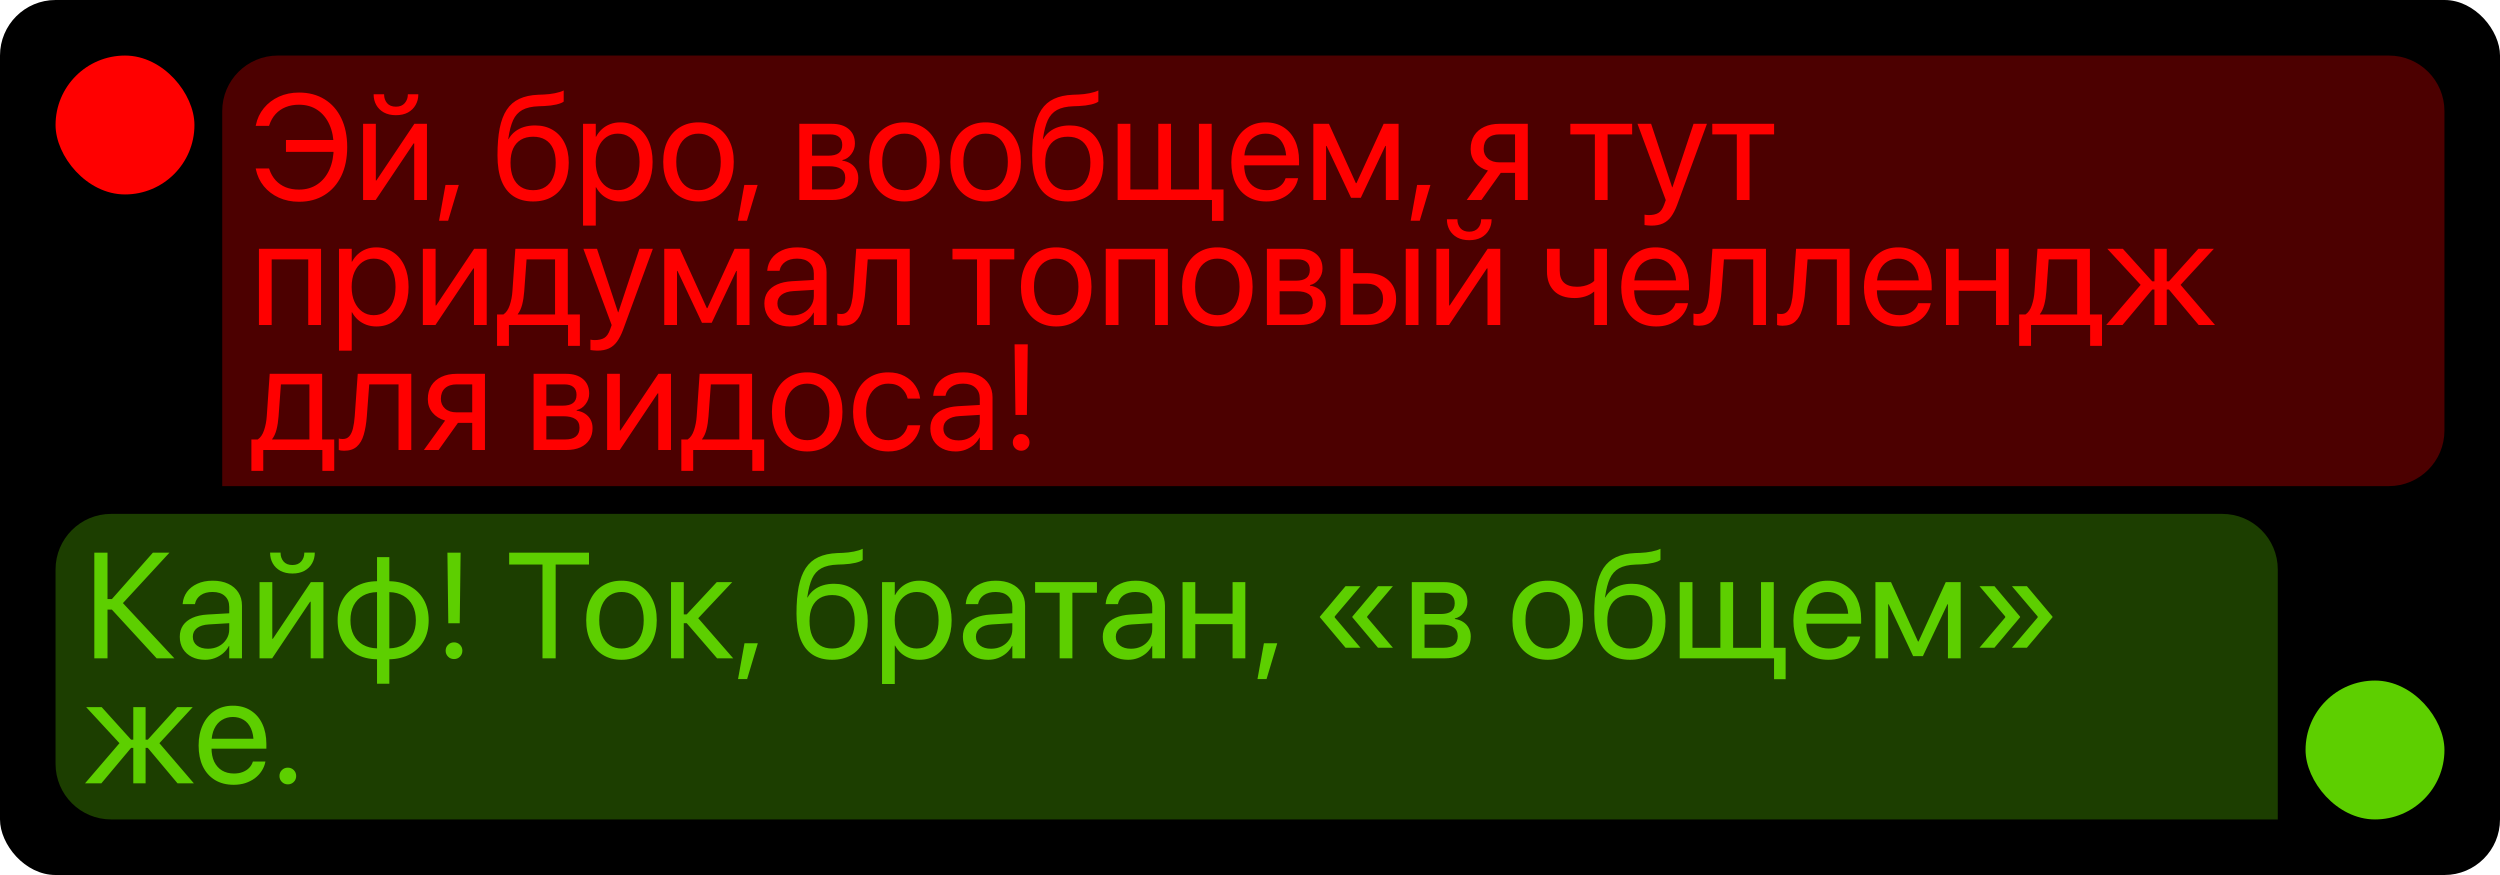 <svg width="900" height="315" viewBox="0 0 900 315" fill="none" xmlns="http://www.w3.org/2000/svg">
<rect width="900" height="315" rx="20" fill="black"/>
<rect x="20" y="20" width="50" height="50" rx="25" fill="#FF0000"/>
<path d="M80 40C80 28.954 88.954 20 100 20H860C871.046 20 880 28.954 880 40V155C880 166.046 871.046 175 860 175H80V40Z" fill="#FF0000" fill-opacity="0.3"/>
<path d="M107.64 72.633C104.985 72.633 102.568 72.141 100.389 71.156C98.227 70.172 96.425 68.801 94.983 67.043C93.542 65.285 92.584 63.237 92.109 60.899L92.057 60.636H96.856L96.935 60.873C97.462 62.455 98.227 63.8 99.228 64.907C100.23 65.997 101.435 66.832 102.841 67.412C104.265 67.975 105.864 68.256 107.64 68.256C110.188 68.256 112.395 67.623 114.258 66.357C116.139 65.092 117.589 63.316 118.608 61.031C119.628 58.728 120.138 56.039 120.138 52.963V52.937C120.138 49.843 119.628 47.162 118.608 44.895C117.589 42.609 116.147 40.843 114.284 39.595C112.421 38.329 110.206 37.696 107.64 37.696C105.864 37.696 104.265 37.986 102.841 38.566C101.435 39.129 100.23 39.955 99.228 41.045C98.227 42.135 97.462 43.48 96.935 45.079L96.856 45.316H92.057L92.109 45.053C92.584 42.732 93.542 40.693 94.983 38.935C96.442 37.16 98.253 35.78 100.415 34.796C102.595 33.812 105.003 33.319 107.64 33.319C111.173 33.319 114.24 34.128 116.842 35.745C119.443 37.345 121.447 39.612 122.854 42.548C124.277 45.483 124.989 48.946 124.989 52.937V52.963C124.989 56.953 124.277 60.425 122.854 63.378C121.43 66.314 119.417 68.59 116.815 70.207C114.231 71.824 111.173 72.633 107.64 72.633ZM122.511 54.677H102.946V50.405H122.511V54.677ZM130.711 72V44.578H135.299V64.96H137.514L134.376 66.647L149.168 44.578H153.703V72H149.115V51.618H146.9L150.038 49.931L135.246 72H130.711ZM142.523 41.467C140.854 41.467 139.412 41.142 138.199 40.491C137.004 39.823 136.09 38.927 135.457 37.802C134.824 36.659 134.508 35.394 134.508 34.005V33.926H138.278V34.058C138.278 35.235 138.63 36.255 139.333 37.116C140.054 37.977 141.126 38.408 142.55 38.408C143.921 38.408 144.976 37.977 145.714 37.116C146.452 36.255 146.821 35.235 146.821 34.058V33.926H150.592V34.005C150.592 35.394 150.267 36.659 149.616 37.802C148.983 38.927 148.069 39.823 146.874 40.491C145.679 41.142 144.229 41.467 142.523 41.467ZM158.054 79.462L160.374 66.568H165.173L161.323 79.462H158.054ZM191.936 72.527C189.141 72.527 186.785 71.903 184.869 70.655C182.971 69.407 181.529 67.553 180.545 65.092C179.578 62.631 179.095 59.59 179.095 55.969V55.916C179.095 52.137 179.358 48.894 179.886 46.187C180.431 43.48 181.274 41.256 182.417 39.516C183.577 37.758 185.089 36.448 186.952 35.587C188.833 34.708 191.101 34.216 193.755 34.11L195.785 34.031C197.104 33.978 198.431 33.82 199.767 33.557C201.103 33.293 202.157 32.959 202.931 32.555V36.562C202.491 36.949 201.621 37.301 200.32 37.617C199.02 37.916 197.578 38.101 195.996 38.171L193.966 38.25C191.47 38.338 189.492 38.786 188.033 39.595C186.574 40.403 185.467 41.634 184.711 43.286C183.973 44.921 183.41 47.065 183.023 49.72L182.971 50.089H183.076C183.691 48.999 184.465 48.094 185.396 47.373C186.346 46.635 187.427 46.081 188.64 45.712C189.87 45.343 191.197 45.158 192.621 45.158C195.1 45.158 197.244 45.712 199.055 46.819C200.865 47.909 202.263 49.456 203.247 51.46C204.249 53.446 204.75 55.802 204.75 58.526V58.579C204.75 61.444 204.231 63.923 203.194 66.015C202.157 68.106 200.681 69.715 198.765 70.84C196.866 71.965 194.59 72.527 191.936 72.527ZM191.936 68.467C193.658 68.467 195.117 68.08 196.312 67.307C197.525 66.533 198.448 65.408 199.081 63.932C199.731 62.455 200.057 60.671 200.057 58.579V58.526C200.057 56.54 199.731 54.852 199.081 53.464C198.448 52.075 197.525 51.02 196.312 50.3C195.117 49.579 193.658 49.219 191.936 49.219C190.213 49.219 188.745 49.579 187.532 50.3C186.319 51.02 185.388 52.075 184.737 53.464C184.104 54.852 183.788 56.54 183.788 58.526V58.579C183.788 60.671 184.104 62.455 184.737 63.932C185.388 65.408 186.319 66.533 187.532 67.307C188.745 68.08 190.213 68.467 191.936 68.467ZM209.892 81.228V44.578H214.479V49.219H214.585C215.165 48.147 215.877 47.232 216.721 46.477C217.582 45.703 218.566 45.105 219.674 44.684C220.781 44.262 221.985 44.051 223.286 44.051C225.624 44.051 227.663 44.64 229.403 45.817C231.161 46.977 232.523 48.63 233.49 50.774C234.457 52.901 234.94 55.406 234.94 58.289V58.315C234.94 61.198 234.448 63.703 233.464 65.83C232.497 67.957 231.144 69.609 229.403 70.787C227.681 71.947 225.668 72.527 223.365 72.527C222.082 72.527 220.878 72.325 219.753 71.921C218.628 71.499 217.626 70.91 216.747 70.154C215.886 69.381 215.165 68.467 214.585 67.412H214.479V81.228H209.892ZM222.39 68.467C224.007 68.467 225.404 68.054 226.582 67.228C227.76 66.401 228.665 65.232 229.298 63.721C229.931 62.191 230.247 60.39 230.247 58.315V58.289C230.247 56.18 229.931 54.369 229.298 52.857C228.665 51.328 227.76 50.159 226.582 49.351C225.404 48.524 224.007 48.111 222.39 48.111C220.843 48.111 219.472 48.533 218.276 49.377C217.081 50.221 216.141 51.407 215.455 52.937C214.787 54.448 214.453 56.232 214.453 58.289V58.315C214.453 60.355 214.796 62.139 215.481 63.668C216.167 65.18 217.099 66.357 218.276 67.201C219.472 68.045 220.843 68.467 222.39 68.467ZM251.473 72.527C248.941 72.527 246.718 71.947 244.802 70.787C242.903 69.627 241.418 67.983 240.346 65.856C239.291 63.712 238.764 61.19 238.764 58.289V58.236C238.764 55.318 239.291 52.805 240.346 50.695C241.418 48.568 242.903 46.934 244.802 45.791C246.718 44.631 248.933 44.051 251.446 44.051C253.978 44.051 256.192 44.631 258.091 45.791C260.007 46.934 261.492 48.568 262.547 50.695C263.619 52.805 264.155 55.318 264.155 58.236V58.289C264.155 61.207 263.619 63.73 262.547 65.856C261.492 67.983 260.016 69.627 258.117 70.787C256.219 71.947 254.004 72.527 251.473 72.527ZM251.499 68.467C253.116 68.467 254.514 68.071 255.691 67.28C256.887 66.472 257.81 65.311 258.46 63.8C259.128 62.27 259.462 60.434 259.462 58.289V58.236C259.462 56.092 259.128 54.264 258.46 52.752C257.81 51.24 256.878 50.089 255.665 49.298C254.47 48.507 253.063 48.111 251.446 48.111C249.864 48.111 248.467 48.516 247.254 49.324C246.059 50.115 245.127 51.267 244.459 52.778C243.791 54.273 243.457 56.092 243.457 58.236V58.289C243.457 60.434 243.791 62.27 244.459 63.8C245.127 65.311 246.059 66.472 247.254 67.28C248.467 68.071 249.882 68.467 251.499 68.467ZM265.632 79.462L267.952 66.568H272.751L268.901 79.462H265.632ZM287.754 72V44.578H299.487C302.054 44.578 304.075 45.211 305.552 46.477C307.028 47.742 307.767 49.465 307.767 51.645V51.697C307.767 53.103 307.327 54.378 306.448 55.52C305.587 56.663 304.523 57.366 303.258 57.63V57.841C304.418 57.999 305.42 58.359 306.264 58.922C307.125 59.484 307.793 60.205 308.268 61.084C308.742 61.963 308.979 62.965 308.979 64.09V64.143C308.979 65.742 308.602 67.131 307.846 68.309C307.09 69.486 306.009 70.4 304.603 71.051C303.196 71.684 301.518 72 299.566 72H287.754ZM292.342 68.203H299.171C300.841 68.203 302.106 67.852 302.968 67.148C303.847 66.445 304.286 65.408 304.286 64.037V63.984C304.286 62.578 303.794 61.541 302.81 60.873C301.843 60.188 300.357 59.845 298.354 59.845H292.342V68.203ZM292.342 56.048H298.116C299.839 56.048 301.113 55.731 301.939 55.099C302.783 54.466 303.205 53.49 303.205 52.172V52.119C303.205 50.889 302.827 49.957 302.071 49.324C301.333 48.691 300.243 48.375 298.802 48.375H292.342V56.048ZM325.617 72.527C323.086 72.527 320.862 71.947 318.946 70.787C317.048 69.627 315.562 67.983 314.49 65.856C313.436 63.712 312.908 61.19 312.908 58.289V58.236C312.908 55.318 313.436 52.805 314.49 50.695C315.562 48.568 317.048 46.934 318.946 45.791C320.862 44.631 323.077 44.051 325.591 44.051C328.122 44.051 330.337 44.631 332.235 45.791C334.151 46.934 335.637 48.568 336.691 50.695C337.764 52.805 338.3 55.318 338.3 58.236V58.289C338.3 61.207 337.764 63.73 336.691 65.856C335.637 67.983 334.16 69.627 332.262 70.787C330.363 71.947 328.148 72.527 325.617 72.527ZM325.644 68.467C327.261 68.467 328.658 68.071 329.836 67.28C331.031 66.472 331.954 65.311 332.604 63.8C333.272 62.27 333.606 60.434 333.606 58.289V58.236C333.606 56.092 333.272 54.264 332.604 52.752C331.954 51.24 331.022 50.089 329.81 49.298C328.614 48.507 327.208 48.111 325.591 48.111C324.009 48.111 322.611 48.516 321.398 49.324C320.203 50.115 319.271 51.267 318.604 52.778C317.936 54.273 317.602 56.092 317.602 58.236V58.289C317.602 60.434 317.936 62.27 318.604 63.8C319.271 65.311 320.203 66.472 321.398 67.28C322.611 68.071 324.026 68.467 325.644 68.467ZM354.832 72.527C352.301 72.527 350.077 71.947 348.161 70.787C346.263 69.627 344.777 67.983 343.705 65.856C342.65 63.712 342.123 61.19 342.123 58.289V58.236C342.123 55.318 342.65 52.805 343.705 50.695C344.777 48.568 346.263 46.934 348.161 45.791C350.077 44.631 352.292 44.051 354.806 44.051C357.337 44.051 359.552 44.631 361.45 45.791C363.366 46.934 364.852 48.568 365.906 50.695C366.979 52.805 367.515 55.318 367.515 58.236V58.289C367.515 61.207 366.979 63.73 365.906 65.856C364.852 67.983 363.375 69.627 361.477 70.787C359.578 71.947 357.363 72.527 354.832 72.527ZM354.858 68.467C356.476 68.467 357.873 68.071 359.051 67.28C360.246 66.472 361.169 65.311 361.819 63.8C362.487 62.27 362.821 60.434 362.821 58.289V58.236C362.821 56.092 362.487 54.264 361.819 52.752C361.169 51.24 360.237 50.089 359.024 49.298C357.829 48.507 356.423 48.111 354.806 48.111C353.224 48.111 351.826 48.516 350.613 49.324C349.418 50.115 348.486 51.267 347.818 52.778C347.15 54.273 346.816 56.092 346.816 58.236V58.289C346.816 60.434 347.15 62.27 347.818 63.8C348.486 65.311 349.418 66.472 350.613 67.28C351.826 68.071 353.241 68.467 354.858 68.467ZM384.416 72.527C381.621 72.527 379.266 71.903 377.35 70.655C375.451 69.407 374.01 67.553 373.025 65.092C372.059 62.631 371.575 59.59 371.575 55.969V55.916C371.575 52.137 371.839 48.894 372.366 46.187C372.911 43.48 373.755 41.256 374.897 39.516C376.058 37.758 377.569 36.448 379.433 35.587C381.313 34.708 383.581 34.216 386.235 34.11L388.266 34.031C389.584 33.978 390.911 33.82 392.247 33.557C393.583 33.293 394.638 32.959 395.411 32.555V36.562C394.972 36.949 394.102 37.301 392.801 37.617C391.5 37.916 390.059 38.101 388.477 38.171L386.446 38.25C383.95 38.338 381.973 38.786 380.514 39.595C379.055 40.403 377.947 41.634 377.191 43.286C376.453 44.921 375.891 47.065 375.504 49.72L375.451 50.089H375.557C376.172 48.999 376.945 48.094 377.877 47.373C378.826 46.635 379.907 46.081 381.12 45.712C382.351 45.343 383.678 45.158 385.102 45.158C387.58 45.158 389.725 45.712 391.535 46.819C393.346 47.909 394.743 49.456 395.728 51.46C396.729 53.446 397.23 55.802 397.23 58.526V58.579C397.23 61.444 396.712 63.923 395.675 66.015C394.638 68.106 393.161 69.715 391.245 70.84C389.347 71.965 387.07 72.527 384.416 72.527ZM384.416 68.467C386.139 68.467 387.598 68.08 388.793 67.307C390.006 66.533 390.929 65.408 391.562 63.932C392.212 62.455 392.537 60.671 392.537 58.579V58.526C392.537 56.54 392.212 54.852 391.562 53.464C390.929 52.075 390.006 51.02 388.793 50.3C387.598 49.579 386.139 49.219 384.416 49.219C382.693 49.219 381.226 49.579 380.013 50.3C378.8 51.02 377.868 52.075 377.218 53.464C376.585 54.852 376.269 56.54 376.269 58.526V58.579C376.269 60.671 376.585 62.455 377.218 63.932C377.868 65.408 378.8 66.533 380.013 67.307C381.226 68.08 382.693 68.467 384.416 68.467ZM402.346 72V44.578H406.934V68.203H416.979V44.578H421.567V68.203H431.613V44.578H436.201V72H402.346ZM436.307 79.515V72H431.613V68.203H440.473V79.515H436.307ZM455.897 72.527C453.278 72.527 451.02 71.947 449.121 70.787C447.24 69.627 445.79 67.992 444.771 65.883C443.769 63.756 443.268 61.26 443.268 58.395V58.368C443.268 55.538 443.777 53.051 444.797 50.906C445.816 48.744 447.249 47.065 449.095 45.87C450.94 44.657 453.111 44.051 455.607 44.051C458.104 44.051 460.248 44.631 462.041 45.791C463.852 46.934 465.24 48.542 466.207 50.616C467.174 52.69 467.657 55.099 467.657 57.841V59.528H445.562V55.942H465.39L463.069 59.265V57.498C463.069 55.371 462.744 53.613 462.094 52.225C461.461 50.836 460.582 49.808 459.457 49.14C458.332 48.454 457.04 48.111 455.581 48.111C454.122 48.111 452.812 48.472 451.652 49.192C450.492 49.895 449.578 50.95 448.91 52.356C448.242 53.745 447.908 55.459 447.908 57.498V59.265C447.908 61.198 448.233 62.851 448.884 64.222C449.552 65.593 450.492 66.647 451.705 67.386C452.918 68.106 454.351 68.467 456.003 68.467C457.163 68.467 458.2 68.291 459.114 67.939C460.028 67.588 460.793 67.105 461.408 66.489C462.023 65.874 462.463 65.171 462.727 64.38L462.806 64.143H467.314L467.262 64.406C467.033 65.531 466.594 66.586 465.943 67.57C465.311 68.555 464.493 69.425 463.491 70.181C462.489 70.919 461.347 71.499 460.063 71.921C458.78 72.325 457.392 72.527 455.897 72.527ZM477.387 72H472.799V44.578H478.415L488.118 65.936H488.329L498.111 44.578H503.49V72H498.902V52.541H498.718L489.885 71.209H486.378L477.571 52.541H477.387V72ZM507.841 79.462L510.161 66.568H514.96L511.11 79.462H507.841ZM545.414 72V62.244H540.272L533.312 72H528.012L535.658 61.4C533.725 60.838 532.204 59.88 531.097 58.526C529.989 57.173 529.436 55.565 529.436 53.701V53.648C529.436 51.768 529.857 50.15 530.701 48.797C531.562 47.443 532.767 46.406 534.313 45.685C535.878 44.947 537.706 44.578 539.798 44.578H550.002V72H545.414ZM539.824 58.447H545.414V48.375H539.824C538.049 48.375 536.651 48.832 535.632 49.746C534.63 50.66 534.129 51.935 534.129 53.569V53.622C534.129 55.028 534.639 56.188 535.658 57.102C536.678 57.999 538.066 58.447 539.824 58.447ZM587.575 44.578V48.375H578.742V72H574.154V48.375H565.321V44.578H587.575ZM594.483 81.228C594.044 81.228 593.596 81.202 593.139 81.149C592.699 81.114 592.33 81.07 592.031 81.018V77.273C592.225 77.309 592.444 77.344 592.69 77.379C592.954 77.414 593.227 77.432 593.508 77.432C594.967 77.432 596.127 77.177 596.988 76.667C597.867 76.157 598.579 75.129 599.124 73.582L599.678 72.026L589.5 44.578H594.404L602.314 68.467L601.339 67.412H602.71L601.734 68.467L609.671 44.578H614.496L603.791 73.714C603.141 75.454 602.411 76.878 601.603 77.985C600.794 79.093 599.818 79.91 598.676 80.438C597.533 80.965 596.136 81.228 594.483 81.228ZM638.675 44.578V48.375H629.842V72H625.254V48.375H616.421V44.578H638.675ZM93.217 117V89.578H115.576V117H110.962V93.375H97.805V117H93.217ZM122.036 126.229V89.578H126.624V94.219H126.729C127.31 93.147 128.021 92.232 128.865 91.477C129.727 90.703 130.711 90.106 131.818 89.684C132.926 89.262 134.13 89.051 135.431 89.051C137.769 89.051 139.808 89.64 141.548 90.817C143.306 91.978 144.668 93.63 145.635 95.774C146.602 97.901 147.085 100.406 147.085 103.289V103.315C147.085 106.198 146.593 108.703 145.608 110.83C144.642 112.957 143.288 114.609 141.548 115.787C139.825 116.947 137.812 117.527 135.51 117.527C134.227 117.527 133.022 117.325 131.897 116.921C130.772 116.499 129.771 115.91 128.892 115.154C128.03 114.381 127.31 113.467 126.729 112.412H126.624V126.229H122.036ZM134.534 113.467C136.151 113.467 137.549 113.054 138.727 112.228C139.904 111.401 140.81 110.232 141.442 108.721C142.075 107.191 142.392 105.39 142.392 103.315V103.289C142.392 101.18 142.075 99.369 141.442 97.857C140.81 96.328 139.904 95.159 138.727 94.351C137.549 93.524 136.151 93.111 134.534 93.111C132.987 93.111 131.616 93.533 130.421 94.377C129.226 95.221 128.285 96.407 127.6 97.936C126.932 99.448 126.598 101.232 126.598 103.289V103.315C126.598 105.354 126.94 107.139 127.626 108.668C128.312 110.18 129.243 111.357 130.421 112.201C131.616 113.045 132.987 113.467 134.534 113.467ZM152.227 117V89.578H156.814V109.96H159.029L155.892 111.647L170.684 89.578H175.219V117H170.631V96.618H168.416L171.554 94.931L156.762 117H152.227ZM183.208 124.515H178.937V113.203H181.23C182.232 112.535 182.988 111.428 183.498 109.881C184.025 108.334 184.351 106.638 184.474 104.792L185.528 89.578H204.407V113.203H208.758V124.515H204.486V117H183.208V124.515ZM199.819 113.203V93.375H189.562L188.719 104.897C188.596 106.62 188.35 108.202 187.98 109.644C187.611 111.067 187.084 112.219 186.398 113.098V113.203H199.819ZM215.007 126.229C214.567 126.229 214.119 126.202 213.662 126.149C213.223 126.114 212.854 126.07 212.555 126.018V122.273C212.748 122.309 212.968 122.344 213.214 122.379C213.478 122.414 213.75 122.432 214.031 122.432C215.49 122.432 216.65 122.177 217.512 121.667C218.391 121.157 219.103 120.129 219.647 118.582L220.201 117.026L210.023 89.578H214.928L222.838 113.467L221.862 112.412H223.233L222.258 113.467L230.194 89.578H235.02L224.314 118.714C223.664 120.454 222.935 121.878 222.126 122.985C221.317 124.093 220.342 124.91 219.199 125.438C218.057 125.965 216.659 126.229 215.007 126.229ZM243.721 117H239.133V89.578H244.749L254.452 110.936H254.663L264.445 89.578H269.824V117H265.236V97.541H265.052L256.219 116.209H252.712L243.905 97.541H243.721V117ZM284.3 117.527C282.489 117.527 280.898 117.185 279.527 116.499C278.156 115.813 277.084 114.847 276.311 113.599C275.555 112.351 275.177 110.9 275.177 109.248V109.195C275.177 107.631 275.563 106.277 276.337 105.135C277.128 103.992 278.262 103.087 279.738 102.419C281.232 101.751 283.025 101.355 285.117 101.232L295.269 100.652V104.212L285.645 104.792C283.816 104.897 282.393 105.337 281.373 106.11C280.371 106.884 279.87 107.912 279.87 109.195V109.248C279.87 110.566 280.362 111.612 281.347 112.386C282.349 113.159 283.676 113.546 285.328 113.546C286.77 113.546 288.062 113.247 289.204 112.649C290.364 112.034 291.278 111.199 291.946 110.145C292.632 109.09 292.975 107.903 292.975 106.585V98.49C292.975 96.82 292.447 95.511 291.393 94.561C290.355 93.595 288.879 93.111 286.963 93.111C285.205 93.111 283.781 93.498 282.691 94.272C281.619 95.027 280.951 96.02 280.688 97.251L280.635 97.488H276.205L276.231 97.198C276.372 95.686 276.882 94.315 277.761 93.085C278.657 91.855 279.888 90.879 281.452 90.158C283.017 89.42 284.871 89.051 287.016 89.051C289.178 89.051 291.041 89.42 292.605 90.158C294.188 90.897 295.409 91.942 296.271 93.296C297.132 94.632 297.562 96.214 297.562 98.042V117H292.975V112.544H292.869C292.342 113.546 291.639 114.425 290.76 115.181C289.881 115.919 288.888 116.499 287.78 116.921C286.69 117.325 285.53 117.527 284.3 117.527ZM311.511 104.924C311.317 107.438 310.948 109.626 310.403 111.489C309.876 113.335 309.05 114.759 307.925 115.761C306.817 116.763 305.288 117.264 303.337 117.264C302.897 117.264 302.511 117.237 302.177 117.185C301.86 117.132 301.605 117.07 301.412 117V112.86C301.535 112.896 301.72 112.939 301.966 112.992C302.212 113.027 302.511 113.045 302.862 113.045C303.847 113.045 304.629 112.711 305.209 112.043C305.789 111.375 306.229 110.426 306.527 109.195C306.826 107.947 307.037 106.488 307.16 104.818L308.241 89.578H327.516V117H322.928V93.375H312.381L311.511 104.924ZM365.142 89.578V93.375H356.309V117H351.721V93.375H342.888V89.578H365.142ZM380.25 117.527C377.719 117.527 375.495 116.947 373.579 115.787C371.681 114.627 370.195 112.983 369.123 110.856C368.068 108.712 367.541 106.189 367.541 103.289V103.236C367.541 100.318 368.068 97.805 369.123 95.695C370.195 93.568 371.681 91.934 373.579 90.791C375.495 89.631 377.71 89.051 380.224 89.051C382.755 89.051 384.97 89.631 386.868 90.791C388.784 91.934 390.27 93.568 391.324 95.695C392.396 97.805 392.933 100.318 392.933 103.236V103.289C392.933 106.207 392.396 108.729 391.324 110.856C390.27 112.983 388.793 114.627 386.895 115.787C384.996 116.947 382.781 117.527 380.25 117.527ZM380.276 113.467C381.894 113.467 383.291 113.071 384.469 112.28C385.664 111.472 386.587 110.312 387.237 108.8C387.905 107.271 388.239 105.434 388.239 103.289V103.236C388.239 101.092 387.905 99.264 387.237 97.752C386.587 96.24 385.655 95.089 384.442 94.298C383.247 93.507 381.841 93.111 380.224 93.111C378.642 93.111 377.244 93.516 376.031 94.324C374.836 95.115 373.904 96.267 373.236 97.778C372.568 99.272 372.234 101.092 372.234 103.236V103.289C372.234 105.434 372.568 107.271 373.236 108.8C373.904 110.312 374.836 111.472 376.031 112.28C377.244 113.071 378.659 113.467 380.276 113.467ZM398.074 117V89.578H420.434V117H415.819V93.375H402.662V117H398.074ZM438.258 117.527C435.727 117.527 433.503 116.947 431.587 115.787C429.688 114.627 428.203 112.983 427.131 110.856C426.076 108.712 425.549 106.189 425.549 103.289V103.236C425.549 100.318 426.076 97.805 427.131 95.695C428.203 93.568 429.688 91.934 431.587 90.791C433.503 89.631 435.718 89.051 438.231 89.051C440.763 89.051 442.978 89.631 444.876 90.791C446.792 91.934 448.277 93.568 449.332 95.695C450.404 97.805 450.94 100.318 450.94 103.236V103.289C450.94 106.207 450.404 108.729 449.332 110.856C448.277 112.983 446.801 114.627 444.902 115.787C443.004 116.947 440.789 117.527 438.258 117.527ZM438.284 113.467C439.901 113.467 441.299 113.071 442.477 112.28C443.672 111.472 444.595 110.312 445.245 108.8C445.913 107.271 446.247 105.434 446.247 103.289V103.236C446.247 101.092 445.913 99.264 445.245 97.752C444.595 96.24 443.663 95.089 442.45 94.298C441.255 93.507 439.849 93.111 438.231 93.111C436.649 93.111 435.252 93.516 434.039 94.324C432.844 95.115 431.912 96.267 431.244 97.778C430.576 99.272 430.242 101.092 430.242 103.236V103.289C430.242 105.434 430.576 107.271 431.244 108.8C431.912 110.312 432.844 111.472 434.039 112.28C435.252 113.071 436.667 113.467 438.284 113.467ZM456.082 117V89.578H467.815C470.382 89.578 472.403 90.211 473.88 91.477C475.356 92.742 476.095 94.465 476.095 96.644V96.697C476.095 98.103 475.655 99.378 474.776 100.521C473.915 101.663 472.852 102.366 471.586 102.63V102.841C472.746 102.999 473.748 103.359 474.592 103.922C475.453 104.484 476.121 105.205 476.596 106.084C477.07 106.963 477.308 107.965 477.308 109.09V109.143C477.308 110.742 476.93 112.131 476.174 113.309C475.418 114.486 474.337 115.4 472.931 116.051C471.524 116.684 469.846 117 467.895 117H456.082ZM460.67 113.203H467.499C469.169 113.203 470.435 112.852 471.296 112.148C472.175 111.445 472.614 110.408 472.614 109.037V108.984C472.614 107.578 472.122 106.541 471.138 105.873C470.171 105.188 468.686 104.845 466.682 104.845H460.67V113.203ZM460.67 101.048H466.444C468.167 101.048 469.441 100.731 470.268 100.099C471.111 99.466 471.533 98.49 471.533 97.172V97.119C471.533 95.889 471.155 94.957 470.399 94.324C469.661 93.691 468.571 93.375 467.13 93.375H460.67V101.048ZM482.555 117V89.578H487.143V98.332H492.284C495.431 98.332 497.936 99.176 499.799 100.863C501.662 102.533 502.594 104.792 502.594 107.64V107.692C502.594 110.54 501.662 112.808 499.799 114.495C497.936 116.165 495.431 117 492.284 117H482.555ZM492.205 102.129H487.143V113.203H492.205C493.963 113.203 495.352 112.702 496.371 111.7C497.391 110.681 497.9 109.345 497.9 107.692V107.64C497.9 105.97 497.382 104.634 496.345 103.632C495.325 102.63 493.945 102.129 492.205 102.129ZM506.074 117V89.578H510.662V117H506.074ZM517.096 117V89.578H521.684V109.96H523.898L520.761 111.647L535.553 89.578H540.088V117H535.5V96.618H533.285L536.423 94.931L521.631 117H517.096ZM528.908 86.467C527.238 86.467 525.797 86.142 524.584 85.491C523.389 84.823 522.475 83.927 521.842 82.802C521.209 81.659 520.893 80.394 520.893 79.005V78.926H524.663V79.058C524.663 80.235 525.015 81.255 525.718 82.116C526.438 82.978 527.511 83.408 528.935 83.408C530.306 83.408 531.36 82.978 532.099 82.116C532.837 81.255 533.206 80.235 533.206 79.058V78.926H536.977V79.005C536.977 80.394 536.651 81.659 536.001 82.802C535.368 83.927 534.454 84.823 533.259 85.491C532.063 86.142 530.613 86.467 528.908 86.467ZM578.505 117H573.917V105.003H573.812C572.95 105.759 571.904 106.33 570.674 106.717C569.461 107.104 568.204 107.297 566.903 107.297C563.616 107.297 561.129 106.436 559.441 104.713C557.754 102.973 556.91 100.644 556.91 97.726V89.578H561.498V97.409C561.498 99.36 562.017 100.819 563.054 101.786C564.108 102.753 565.682 103.236 567.773 103.236C568.582 103.236 569.373 103.148 570.146 102.973C570.938 102.797 571.658 102.551 572.309 102.234C572.959 101.918 573.495 101.549 573.917 101.127V89.578H578.505V117ZM596.276 117.527C593.657 117.527 591.398 116.947 589.5 115.787C587.619 114.627 586.169 112.992 585.149 110.883C584.147 108.756 583.646 106.26 583.646 103.395V103.368C583.646 100.538 584.156 98.051 585.176 95.906C586.195 93.744 587.628 92.065 589.474 90.87C591.319 89.657 593.49 89.051 595.986 89.051C598.482 89.051 600.627 89.631 602.42 90.791C604.23 91.934 605.619 93.542 606.586 95.616C607.553 97.69 608.036 100.099 608.036 102.841V104.528H585.94V100.942H605.769L603.448 104.265V102.498C603.448 100.371 603.123 98.613 602.473 97.225C601.84 95.836 600.961 94.808 599.836 94.14C598.711 93.454 597.419 93.111 595.96 93.111C594.501 93.111 593.191 93.472 592.031 94.192C590.871 94.895 589.957 95.95 589.289 97.356C588.621 98.745 588.287 100.459 588.287 102.498V104.265C588.287 106.198 588.612 107.851 589.263 109.222C589.931 110.593 590.871 111.647 592.084 112.386C593.297 113.106 594.729 113.467 596.382 113.467C597.542 113.467 598.579 113.291 599.493 112.939C600.407 112.588 601.172 112.104 601.787 111.489C602.402 110.874 602.842 110.171 603.105 109.38L603.185 109.143H607.693L607.641 109.406C607.412 110.531 606.973 111.586 606.322 112.57C605.689 113.555 604.872 114.425 603.87 115.181C602.868 115.919 601.726 116.499 600.442 116.921C599.159 117.325 597.771 117.527 596.276 117.527ZM619.743 104.924C619.55 107.438 619.181 109.626 618.636 111.489C618.108 113.335 617.282 114.759 616.157 115.761C615.05 116.763 613.521 117.264 611.569 117.264C611.13 117.264 610.743 117.237 610.409 117.185C610.093 117.132 609.838 117.07 609.645 117V112.86C609.768 112.896 609.952 112.939 610.198 112.992C610.444 113.027 610.743 113.045 611.095 113.045C612.079 113.045 612.861 112.711 613.441 112.043C614.021 111.375 614.461 110.426 614.76 109.195C615.059 107.947 615.27 106.488 615.393 104.818L616.474 89.578H635.748V117H631.16V93.375H620.613L619.743 104.924ZM649.854 104.924C649.661 107.438 649.292 109.626 648.747 111.489C648.22 113.335 647.394 114.759 646.269 115.761C645.161 116.763 643.632 117.264 641.681 117.264C641.241 117.264 640.854 117.237 640.521 117.185C640.204 117.132 639.949 117.07 639.756 117V112.86C639.879 112.896 640.063 112.939 640.31 112.992C640.556 113.027 640.854 113.045 641.206 113.045C642.19 113.045 642.973 112.711 643.553 112.043C644.133 111.375 644.572 110.426 644.871 109.195C645.17 107.947 645.381 106.488 645.504 104.818L646.585 89.578H665.859V117H661.271V93.375H650.725L649.854 104.924ZM683.657 117.527C681.038 117.527 678.779 116.947 676.881 115.787C675 114.627 673.55 112.992 672.53 110.883C671.528 108.756 671.027 106.26 671.027 103.395V103.368C671.027 100.538 671.537 98.051 672.557 95.906C673.576 93.744 675.009 92.065 676.854 90.87C678.7 89.657 680.871 89.051 683.367 89.051C685.863 89.051 688.008 89.631 689.801 90.791C691.611 91.934 693 93.542 693.967 95.616C694.934 97.69 695.417 100.099 695.417 102.841V104.528H673.321V100.942H693.149L690.829 104.265V102.498C690.829 100.371 690.504 98.613 689.854 97.225C689.221 95.836 688.342 94.808 687.217 94.14C686.092 93.454 684.8 93.111 683.341 93.111C681.882 93.111 680.572 93.472 679.412 94.192C678.252 94.895 677.338 95.95 676.67 97.356C676.002 98.745 675.668 100.459 675.668 102.498V104.265C675.668 106.198 675.993 107.851 676.644 109.222C677.312 110.593 678.252 111.647 679.465 112.386C680.678 113.106 682.11 113.467 683.763 113.467C684.923 113.467 685.96 113.291 686.874 112.939C687.788 112.588 688.553 112.104 689.168 111.489C689.783 110.874 690.223 110.171 690.486 109.38L690.565 109.143H695.074L695.021 109.406C694.793 110.531 694.354 111.586 693.703 112.57C693.07 113.555 692.253 114.425 691.251 115.181C690.249 115.919 689.106 116.499 687.823 116.921C686.54 117.325 685.151 117.527 683.657 117.527ZM718.567 117V104.687H705.146V117H700.559V89.578H705.146V100.89H718.567V89.578H723.155V117H718.567ZM731.171 124.515H726.899V113.203H729.193C730.195 112.535 730.951 111.428 731.461 109.881C731.988 108.334 732.313 106.638 732.437 104.792L733.491 89.578H752.37V113.203H756.721V124.515H752.449V117H731.171V124.515ZM747.782 113.203V93.375H737.525L736.682 104.897C736.559 106.62 736.312 108.202 735.943 109.644C735.574 111.067 735.047 112.219 734.361 113.098V113.203H747.782ZM764.104 117H758.224L771.144 101.944V103.104L758.646 89.578H764.235L774.809 101.285H775.6V89.578H780.029V101.285H780.82L791.394 89.578H796.983L784.485 103.104V101.944L797.405 117H791.525L780.82 104.238H780.029V117H775.6V104.238H774.809L764.104 117ZM94.772 169.515H90.501V158.203H92.795C93.797 157.535 94.553 156.428 95.062 154.881C95.59 153.334 95.915 151.638 96.038 149.792L97.093 134.578H115.972V158.203H120.322V169.515H116.051V162H94.772V169.515ZM111.384 158.203V138.375H101.127L100.283 149.897C100.16 151.62 99.914 153.202 99.545 154.644C99.176 156.067 98.648 157.219 97.963 158.098V158.203H111.384ZM132.056 149.924C131.862 152.438 131.493 154.626 130.948 156.489C130.421 158.335 129.595 159.759 128.47 160.761C127.362 161.763 125.833 162.264 123.882 162.264C123.442 162.264 123.056 162.237 122.722 162.185C122.405 162.132 122.15 162.07 121.957 162V157.86C122.08 157.896 122.265 157.939 122.511 157.992C122.757 158.027 123.056 158.045 123.407 158.045C124.392 158.045 125.174 157.711 125.754 157.043C126.334 156.375 126.773 155.426 127.072 154.195C127.371 152.947 127.582 151.488 127.705 149.818L128.786 134.578H148.061V162H143.473V138.375H132.926L132.056 149.924ZM169.998 162V152.244H164.856L157.896 162H152.596L160.242 151.4C158.309 150.838 156.788 149.88 155.681 148.526C154.573 147.173 154.02 145.564 154.02 143.701V143.648C154.02 141.768 154.441 140.15 155.285 138.797C156.146 137.443 157.351 136.406 158.897 135.686C160.462 134.947 162.29 134.578 164.382 134.578H174.586V162H169.998ZM164.408 148.447H169.998V138.375H164.408C162.633 138.375 161.235 138.832 160.216 139.746C159.214 140.66 158.713 141.935 158.713 143.569V143.622C158.713 145.028 159.223 146.188 160.242 147.103C161.262 147.999 162.65 148.447 164.408 148.447ZM192.094 162V134.578H203.827C206.394 134.578 208.415 135.211 209.892 136.477C211.368 137.742 212.106 139.465 212.106 141.645V141.697C212.106 143.104 211.667 144.378 210.788 145.521C209.927 146.663 208.863 147.366 207.598 147.63V147.841C208.758 147.999 209.76 148.359 210.604 148.922C211.465 149.484 212.133 150.205 212.607 151.084C213.082 151.963 213.319 152.965 213.319 154.09V154.143C213.319 155.742 212.941 157.131 212.186 158.309C211.43 159.486 210.349 160.4 208.942 161.051C207.536 161.684 205.857 162 203.906 162H192.094ZM196.682 158.203H203.511C205.181 158.203 206.446 157.852 207.308 157.148C208.187 156.445 208.626 155.408 208.626 154.037V153.984C208.626 152.578 208.134 151.541 207.149 150.873C206.183 150.188 204.697 149.845 202.693 149.845H196.682V158.203ZM196.682 146.048H202.456C204.179 146.048 205.453 145.731 206.279 145.099C207.123 144.466 207.545 143.49 207.545 142.172V142.119C207.545 140.889 207.167 139.957 206.411 139.324C205.673 138.691 204.583 138.375 203.142 138.375H196.682V146.048ZM218.566 162V134.578H223.154V154.96H225.369L222.231 156.647L237.023 134.578H241.559V162H236.971V141.618H234.756L237.894 139.931L223.102 162H218.566ZM249.548 169.515H245.276V158.203H247.57C248.572 157.535 249.328 156.428 249.838 154.881C250.365 153.334 250.69 151.638 250.813 149.792L251.868 134.578H270.747V158.203H275.098V169.515H270.826V162H249.548V169.515ZM266.159 158.203V138.375H255.902L255.059 149.897C254.936 151.62 254.689 153.202 254.32 154.644C253.951 156.067 253.424 157.219 252.738 158.098V158.203H266.159ZM290.602 162.527C288.07 162.527 285.847 161.947 283.931 160.787C282.032 159.627 280.547 157.983 279.475 155.856C278.42 153.712 277.893 151.189 277.893 148.289V148.236C277.893 145.318 278.42 142.805 279.475 140.695C280.547 138.568 282.032 136.934 283.931 135.791C285.847 134.631 288.062 134.051 290.575 134.051C293.106 134.051 295.321 134.631 297.22 135.791C299.136 136.934 300.621 138.568 301.676 140.695C302.748 142.805 303.284 145.318 303.284 148.236V148.289C303.284 151.207 302.748 153.729 301.676 155.856C300.621 157.983 299.145 159.627 297.246 160.787C295.348 161.947 293.133 162.527 290.602 162.527ZM290.628 158.467C292.245 158.467 293.643 158.071 294.82 157.28C296.016 156.472 296.938 155.312 297.589 153.8C298.257 152.271 298.591 150.434 298.591 148.289V148.236C298.591 146.092 298.257 144.264 297.589 142.752C296.938 141.24 296.007 140.089 294.794 139.298C293.599 138.507 292.192 138.111 290.575 138.111C288.993 138.111 287.596 138.516 286.383 139.324C285.188 140.115 284.256 141.267 283.588 142.778C282.92 144.272 282.586 146.092 282.586 148.236V148.289C282.586 150.434 282.92 152.271 283.588 153.8C284.256 155.312 285.188 156.472 286.383 157.28C287.596 158.071 289.011 158.467 290.628 158.467ZM319.816 162.527C317.232 162.527 314.982 161.947 313.066 160.787C311.168 159.609 309.7 157.957 308.663 155.83C307.626 153.686 307.107 151.163 307.107 148.263V148.236C307.107 145.354 307.635 142.849 308.689 140.722C309.744 138.595 311.221 136.951 313.119 135.791C315.018 134.631 317.232 134.051 319.764 134.051C322.049 134.051 324.009 134.499 325.644 135.396C327.278 136.274 328.562 137.417 329.493 138.823C330.442 140.229 331.014 141.715 331.207 143.279L331.233 143.49H326.751L326.698 143.279C326.364 141.908 325.626 140.704 324.483 139.667C323.358 138.63 321.785 138.111 319.764 138.111C318.182 138.111 316.793 138.533 315.598 139.377C314.402 140.203 313.471 141.381 312.803 142.91C312.135 144.422 311.801 146.215 311.801 148.289V148.315C311.801 150.442 312.135 152.262 312.803 153.773C313.488 155.285 314.429 156.445 315.624 157.254C316.837 158.062 318.234 158.467 319.816 158.467C321.697 158.467 323.218 157.992 324.378 157.043C325.556 156.076 326.338 154.828 326.725 153.299L326.777 153.088H331.286L331.26 153.272C331.014 155.013 330.372 156.586 329.335 157.992C328.315 159.381 326.988 160.488 325.354 161.314C323.736 162.123 321.891 162.527 319.816 162.527ZM344.048 162.527C342.237 162.527 340.646 162.185 339.275 161.499C337.904 160.813 336.832 159.847 336.059 158.599C335.303 157.351 334.925 155.9 334.925 154.248V154.195C334.925 152.631 335.312 151.277 336.085 150.135C336.876 148.992 338.01 148.087 339.486 147.419C340.98 146.751 342.773 146.355 344.865 146.232L355.017 145.652V149.212L345.393 149.792C343.564 149.897 342.141 150.337 341.121 151.11C340.119 151.884 339.618 152.912 339.618 154.195V154.248C339.618 155.566 340.11 156.612 341.095 157.386C342.097 158.159 343.424 158.546 345.076 158.546C346.518 158.546 347.81 158.247 348.952 157.649C350.112 157.034 351.026 156.199 351.694 155.145C352.38 154.09 352.723 152.903 352.723 151.585V143.49C352.723 141.82 352.195 140.511 351.141 139.562C350.104 138.595 348.627 138.111 346.711 138.111C344.953 138.111 343.529 138.498 342.439 139.271C341.367 140.027 340.699 141.021 340.436 142.251L340.383 142.488H335.953L335.979 142.198C336.12 140.687 336.63 139.315 337.509 138.085C338.405 136.854 339.636 135.879 341.2 135.158C342.765 134.42 344.619 134.051 346.764 134.051C348.926 134.051 350.789 134.42 352.354 135.158C353.936 135.896 355.157 136.942 356.019 138.296C356.88 139.632 357.311 141.214 357.311 143.042V162H352.723V157.544H352.617C352.09 158.546 351.387 159.425 350.508 160.181C349.629 160.919 348.636 161.499 347.528 161.921C346.438 162.325 345.278 162.527 344.048 162.527ZM365.563 149.37L365.247 123.952H369.993L369.677 149.37H365.563ZM367.62 162.264C366.776 162.264 366.064 161.974 365.484 161.394C364.904 160.813 364.614 160.102 364.614 159.258C364.614 158.396 364.904 157.685 365.484 157.122C366.064 156.542 366.776 156.252 367.62 156.252C368.481 156.252 369.193 156.542 369.756 157.122C370.336 157.685 370.626 158.396 370.626 159.258C370.626 160.102 370.336 160.813 369.756 161.394C369.193 161.974 368.481 162.264 367.62 162.264Z" fill="#FF0000"/>
<path d="M20 205C20 193.954 28.954 185 40 185H800C811.046 185 820 193.954 820 205V295H40C28.954 295 20 286.046 20 275V205Z" fill="#5DCF00" fill-opacity="0.3"/>
<path d="M38.701 237H33.955V198.952H38.701V215.669H40.283L55.049 198.952H61.008L43.685 217.726L43.737 216.565L62.774 237H56.394L40.283 219.466H38.701V237ZM73.849 237.527C72.038 237.527 70.447 237.185 69.076 236.499C67.705 235.813 66.633 234.847 65.859 233.599C65.103 232.351 64.726 230.9 64.726 229.248V229.195C64.726 227.631 65.112 226.277 65.886 225.135C66.677 223.992 67.811 223.087 69.287 222.419C70.781 221.751 72.574 221.355 74.666 221.232L84.817 220.652V224.212L75.193 224.792C73.365 224.897 71.941 225.337 70.922 226.11C69.92 226.884 69.419 227.912 69.419 229.195V229.248C69.419 230.566 69.911 231.612 70.895 232.386C71.897 233.159 73.225 233.546 74.877 233.546C76.318 233.546 77.61 233.247 78.753 232.649C79.913 232.034 80.827 231.199 81.495 230.145C82.181 229.09 82.523 227.903 82.523 226.585V218.49C82.523 216.82 81.996 215.511 80.941 214.562C79.904 213.595 78.428 213.111 76.512 213.111C74.754 213.111 73.33 213.498 72.24 214.271C71.168 215.027 70.5 216.021 70.236 217.251L70.184 217.488H65.754L65.78 217.198C65.921 215.687 66.431 214.315 67.31 213.085C68.206 211.854 69.436 210.879 71.001 210.158C72.565 209.42 74.42 209.051 76.564 209.051C78.727 209.051 80.59 209.42 82.154 210.158C83.736 210.896 84.958 211.942 85.819 213.296C86.681 214.632 87.111 216.214 87.111 218.042V237H82.523V232.544H82.418C81.891 233.546 81.188 234.425 80.309 235.181C79.43 235.919 78.436 236.499 77.329 236.921C76.239 237.325 75.079 237.527 73.849 237.527ZM93.439 237V209.578H98.027V229.96H100.242L97.105 231.647L111.896 209.578H116.432V237H111.844V216.618H109.629L112.767 214.931L97.975 237H93.439ZM105.252 206.467C103.582 206.467 102.141 206.142 100.928 205.491C99.732 204.823 98.818 203.927 98.186 202.802C97.553 201.659 97.236 200.394 97.236 199.005V198.926H101.007V199.058C101.007 200.235 101.358 201.255 102.062 202.116C102.782 202.978 103.854 203.408 105.278 203.408C106.649 203.408 107.704 202.978 108.442 202.116C109.181 201.255 109.55 200.235 109.55 199.058V198.926H113.32V199.005C113.32 200.394 112.995 201.659 112.345 202.802C111.712 203.927 110.798 204.823 109.603 205.491C108.407 206.142 106.957 206.467 105.252 206.467ZM135.732 246.149V237.343C132.885 237.29 130.397 236.684 128.271 235.523C126.144 234.363 124.491 232.746 123.313 230.672C122.136 228.58 121.547 226.128 121.547 223.315V223.263C121.547 220.45 122.136 218.007 123.313 215.933C124.491 213.841 126.144 212.215 128.271 211.055C130.397 209.877 132.885 209.271 135.732 209.235V200.561H140.162V209.235C142.992 209.288 145.471 209.895 147.598 211.055C149.725 212.215 151.377 213.841 152.555 215.933C153.732 218.007 154.321 220.45 154.321 223.263V223.315C154.321 226.128 153.732 228.58 152.555 230.672C151.377 232.746 149.725 234.363 147.598 235.523C145.471 236.684 142.992 237.29 140.162 237.343V246.149H135.732ZM135.732 233.414V213.164C133.781 213.199 132.085 213.63 130.644 214.456C129.22 215.282 128.112 216.442 127.321 217.937C126.548 219.431 126.161 221.206 126.161 223.263V223.315C126.161 225.354 126.548 227.121 127.321 228.615C128.112 230.109 129.22 231.27 130.644 232.096C132.085 232.922 133.781 233.361 135.732 233.414ZM140.162 233.414C142.113 233.361 143.801 232.931 145.225 232.122C146.648 231.296 147.747 230.136 148.521 228.642C149.312 227.147 149.707 225.372 149.707 223.315V223.263C149.707 221.206 149.312 219.439 148.521 217.963C147.747 216.469 146.648 215.309 145.225 214.482C143.801 213.656 142.113 213.217 140.162 213.164V233.414ZM161.388 224.37L161.071 198.952H165.817L165.501 224.37H161.388ZM163.444 237.264C162.601 237.264 161.889 236.974 161.309 236.394C160.729 235.813 160.438 235.102 160.438 234.258C160.438 233.396 160.729 232.685 161.309 232.122C161.889 231.542 162.601 231.252 163.444 231.252C164.306 231.252 165.018 231.542 165.58 232.122C166.16 232.685 166.45 233.396 166.45 234.258C166.45 235.102 166.16 235.813 165.58 236.394C165.018 236.974 164.306 237.264 163.444 237.264ZM195.296 237V203.224H183.299V198.952H212.039V203.224H200.042V237H195.296ZM223.746 237.527C221.215 237.527 218.991 236.947 217.075 235.787C215.177 234.627 213.691 232.983 212.619 230.856C211.564 228.712 211.037 226.189 211.037 223.289V223.236C211.037 220.318 211.564 217.805 212.619 215.695C213.691 213.568 215.177 211.934 217.075 210.791C218.991 209.631 221.206 209.051 223.72 209.051C226.251 209.051 228.466 209.631 230.364 210.791C232.28 211.934 233.766 213.568 234.82 215.695C235.893 217.805 236.429 220.318 236.429 223.236V223.289C236.429 226.207 235.893 228.729 234.82 230.856C233.766 232.983 232.289 234.627 230.391 235.787C228.492 236.947 226.277 237.527 223.746 237.527ZM223.772 233.467C225.39 233.467 226.787 233.071 227.965 232.28C229.16 231.472 230.083 230.312 230.733 228.8C231.401 227.271 231.735 225.434 231.735 223.289V223.236C231.735 221.092 231.401 219.264 230.733 217.752C230.083 216.24 229.151 215.089 227.938 214.298C226.743 213.507 225.337 213.111 223.72 213.111C222.138 213.111 220.74 213.516 219.527 214.324C218.332 215.115 217.4 216.267 216.732 217.778C216.064 219.272 215.73 221.092 215.73 223.236V223.289C215.73 225.434 216.064 227.271 216.732 228.8C217.4 230.312 218.332 231.472 219.527 232.28C220.74 233.071 222.155 233.467 223.772 233.467ZM247.213 224.344H246.158V237H241.57V209.578H246.158V221.18H247.213L258.023 209.578H263.587L251.168 222.762V222.34L263.956 237H258.155L247.213 224.344ZM265.696 244.462L268.017 231.568H272.815L268.966 244.462H265.696ZM299.578 237.527C296.783 237.527 294.428 236.903 292.512 235.655C290.613 234.407 289.172 232.553 288.188 230.092C287.221 227.631 286.737 224.59 286.737 220.969V220.916C286.737 217.137 287.001 213.894 287.528 211.187C288.073 208.479 288.917 206.256 290.06 204.516C291.22 202.758 292.731 201.448 294.595 200.587C296.476 199.708 298.743 199.216 301.397 199.11L303.428 199.031C304.746 198.979 306.073 198.82 307.409 198.557C308.745 198.293 309.8 197.959 310.573 197.555V201.562C310.134 201.949 309.264 202.301 307.963 202.617C306.662 202.916 305.221 203.101 303.639 203.171L301.608 203.25C299.112 203.338 297.135 203.786 295.676 204.595C294.217 205.403 293.109 206.634 292.354 208.286C291.615 209.921 291.053 212.065 290.666 214.72L290.613 215.089H290.719C291.334 213.999 292.107 213.094 293.039 212.373C293.988 211.635 295.069 211.081 296.282 210.712C297.513 210.343 298.84 210.158 300.264 210.158C302.742 210.158 304.887 210.712 306.697 211.819C308.508 212.909 309.905 214.456 310.89 216.46C311.892 218.446 312.393 220.802 312.393 223.526V223.579C312.393 226.444 311.874 228.923 310.837 231.015C309.8 233.106 308.323 234.715 306.407 235.84C304.509 236.965 302.232 237.527 299.578 237.527ZM299.578 233.467C301.301 233.467 302.76 233.08 303.955 232.307C305.168 231.533 306.091 230.408 306.724 228.932C307.374 227.455 307.699 225.671 307.699 223.579V223.526C307.699 221.54 307.374 219.853 306.724 218.464C306.091 217.075 305.168 216.021 303.955 215.3C302.76 214.579 301.301 214.219 299.578 214.219C297.855 214.219 296.388 214.579 295.175 215.3C293.962 216.021 293.03 217.075 292.38 218.464C291.747 219.853 291.431 221.54 291.431 223.526V223.579C291.431 225.671 291.747 227.455 292.38 228.932C293.03 230.408 293.962 231.533 295.175 232.307C296.388 233.08 297.855 233.467 299.578 233.467ZM317.534 246.229V209.578H322.122V214.219H322.228C322.808 213.146 323.52 212.232 324.363 211.477C325.225 210.703 326.209 210.105 327.316 209.684C328.424 209.262 329.628 209.051 330.929 209.051C333.267 209.051 335.306 209.64 337.046 210.817C338.804 211.978 340.166 213.63 341.133 215.774C342.1 217.901 342.583 220.406 342.583 223.289V223.315C342.583 226.198 342.091 228.703 341.106 230.83C340.14 232.957 338.786 234.609 337.046 235.787C335.323 236.947 333.311 237.527 331.008 237.527C329.725 237.527 328.521 237.325 327.396 236.921C326.271 236.499 325.269 235.91 324.39 235.154C323.528 234.381 322.808 233.467 322.228 232.412H322.122V246.229H317.534ZM330.032 233.467C331.649 233.467 333.047 233.054 334.225 232.228C335.402 231.401 336.308 230.232 336.94 228.721C337.573 227.191 337.89 225.39 337.89 223.315V223.289C337.89 221.18 337.573 219.369 336.94 217.857C336.308 216.328 335.402 215.159 334.225 214.351C333.047 213.524 331.649 213.111 330.032 213.111C328.485 213.111 327.114 213.533 325.919 214.377C324.724 215.221 323.783 216.407 323.098 217.937C322.43 219.448 322.096 221.232 322.096 223.289V223.315C322.096 225.354 322.438 227.139 323.124 228.668C323.81 230.18 324.741 231.357 325.919 232.201C327.114 233.045 328.485 233.467 330.032 233.467ZM355.767 237.527C353.956 237.527 352.365 237.185 350.994 236.499C349.623 235.813 348.551 234.847 347.777 233.599C347.021 232.351 346.644 230.9 346.644 229.248V229.195C346.644 227.631 347.03 226.277 347.804 225.135C348.595 223.992 349.729 223.087 351.205 222.419C352.699 221.751 354.492 221.355 356.584 221.232L366.735 220.652V224.212L357.111 224.792C355.283 224.897 353.859 225.337 352.84 226.11C351.838 226.884 351.337 227.912 351.337 229.195V229.248C351.337 230.566 351.829 231.612 352.813 232.386C353.815 233.159 355.143 233.546 356.795 233.546C358.236 233.546 359.528 233.247 360.671 232.649C361.831 232.034 362.745 231.199 363.413 230.145C364.099 229.09 364.441 227.903 364.441 226.585V218.49C364.441 216.82 363.914 215.511 362.859 214.562C361.822 213.595 360.346 213.111 358.43 213.111C356.672 213.111 355.248 213.498 354.158 214.271C353.086 215.027 352.418 216.021 352.154 217.251L352.102 217.488H347.672L347.698 217.198C347.839 215.687 348.349 214.315 349.228 213.085C350.124 211.854 351.354 210.879 352.919 210.158C354.483 209.42 356.338 209.051 358.482 209.051C360.645 209.051 362.508 209.42 364.072 210.158C365.654 210.896 366.876 211.942 367.737 213.296C368.599 214.632 369.029 216.214 369.029 218.042V237H364.441V232.544H364.336C363.809 233.546 363.105 234.425 362.227 235.181C361.348 235.919 360.354 236.499 359.247 236.921C358.157 237.325 356.997 237.527 355.767 237.527ZM394.896 209.578V213.375H386.062V237H381.475V213.375H372.642V209.578H394.896ZM406.128 237.527C404.317 237.527 402.727 237.185 401.355 236.499C399.984 235.813 398.912 234.847 398.139 233.599C397.383 232.351 397.005 230.9 397.005 229.248V229.195C397.005 227.631 397.392 226.277 398.165 225.135C398.956 223.992 400.09 223.087 401.566 222.419C403.061 221.751 404.854 221.355 406.945 221.232L417.097 220.652V224.212L407.473 224.792C405.645 224.897 404.221 225.337 403.201 226.11C402.199 226.884 401.698 227.912 401.698 229.195V229.248C401.698 230.566 402.19 231.612 403.175 232.386C404.177 233.159 405.504 233.546 407.156 233.546C408.598 233.546 409.89 233.247 411.032 232.649C412.192 232.034 413.106 231.199 413.774 230.145C414.46 229.09 414.803 227.903 414.803 226.585V218.49C414.803 216.82 414.275 215.511 413.221 214.562C412.184 213.595 410.707 213.111 408.791 213.111C407.033 213.111 405.609 213.498 404.52 214.271C403.447 215.027 402.779 216.021 402.516 217.251L402.463 217.488H398.033L398.06 217.198C398.2 215.687 398.71 214.315 399.589 213.085C400.485 211.854 401.716 210.879 403.28 210.158C404.845 209.42 406.699 209.051 408.844 209.051C411.006 209.051 412.869 209.42 414.434 210.158C416.016 210.896 417.237 211.942 418.099 213.296C418.96 214.632 419.391 216.214 419.391 218.042V237H414.803V232.544H414.697C414.17 233.546 413.467 234.425 412.588 235.181C411.709 235.919 410.716 236.499 409.608 236.921C408.519 237.325 407.358 237.527 406.128 237.527ZM443.728 237V224.687H430.307V237H425.719V209.578H430.307V220.89H443.728V209.578H448.315V237H443.728ZM452.692 244.462L455.013 231.568H459.812L455.962 244.462H452.692ZM484.386 233.177L475.157 222.208V221.997C475.667 221.382 476.177 220.775 476.687 220.178C477.214 219.562 477.732 218.956 478.242 218.358C478.752 217.743 479.262 217.128 479.771 216.513C480.281 215.897 480.791 215.291 481.301 214.693C481.811 214.078 482.32 213.472 482.83 212.874C483.357 212.259 483.876 211.644 484.386 211.028H489.765L480.51 221.918V222.287L489.765 233.177H484.386ZM496.066 233.177L486.838 222.208V221.997C487.348 221.382 487.857 220.775 488.367 220.178C488.895 219.562 489.413 218.956 489.923 218.358C490.433 217.743 490.942 217.128 491.452 216.513C491.962 215.897 492.472 215.291 492.981 214.693C493.509 214.078 494.027 213.472 494.537 212.874C495.047 212.259 495.557 211.644 496.066 211.028H501.445L492.19 221.918V222.287L501.445 233.177H496.066ZM508.248 237V209.578H519.981C522.548 209.578 524.569 210.211 526.046 211.477C527.522 212.742 528.261 214.465 528.261 216.645V216.697C528.261 218.104 527.821 219.378 526.942 220.521C526.081 221.663 525.018 222.366 523.752 222.63V222.841C524.912 222.999 525.914 223.359 526.758 223.922C527.619 224.484 528.287 225.205 528.762 226.084C529.236 226.963 529.474 227.965 529.474 229.09V229.143C529.474 230.742 529.096 232.131 528.34 233.309C527.584 234.486 526.503 235.4 525.097 236.051C523.69 236.684 522.012 237 520.061 237H508.248ZM512.836 233.203H519.665C521.335 233.203 522.601 232.852 523.462 232.148C524.341 231.445 524.78 230.408 524.78 229.037V228.984C524.78 227.578 524.288 226.541 523.304 225.873C522.337 225.188 520.852 224.845 518.848 224.845H512.836V233.203ZM512.836 221.048H518.61C520.333 221.048 521.607 220.731 522.434 220.099C523.277 219.466 523.699 218.49 523.699 217.172V217.119C523.699 215.889 523.321 214.957 522.565 214.324C521.827 213.691 520.737 213.375 519.296 213.375H512.836V221.048ZM557.186 237.527C554.654 237.527 552.431 236.947 550.515 235.787C548.616 234.627 547.131 232.983 546.059 230.856C545.004 228.712 544.477 226.189 544.477 223.289V223.236C544.477 220.318 545.004 217.805 546.059 215.695C547.131 213.568 548.616 211.934 550.515 210.791C552.431 209.631 554.646 209.051 557.159 209.051C559.69 209.051 561.905 209.631 563.804 210.791C565.72 211.934 567.205 213.568 568.26 215.695C569.332 217.805 569.868 220.318 569.868 223.236V223.289C569.868 226.207 569.332 228.729 568.26 230.856C567.205 232.983 565.729 234.627 563.83 235.787C561.932 236.947 559.717 237.527 557.186 237.527ZM557.212 233.467C558.829 233.467 560.227 233.071 561.404 232.28C562.6 231.472 563.522 230.312 564.173 228.8C564.841 227.271 565.175 225.434 565.175 223.289V223.236C565.175 221.092 564.841 219.264 564.173 217.752C563.522 216.24 562.591 215.089 561.378 214.298C560.183 213.507 558.776 213.111 557.159 213.111C555.577 213.111 554.18 213.516 552.967 214.324C551.771 215.115 550.84 216.267 550.172 217.778C549.504 219.272 549.17 221.092 549.17 223.236V223.289C549.17 225.434 549.504 227.271 550.172 228.8C550.84 230.312 551.771 231.472 552.967 232.28C554.18 233.071 555.595 233.467 557.212 233.467ZM586.77 237.527C583.975 237.527 581.619 236.903 579.703 235.655C577.805 234.407 576.363 232.553 575.379 230.092C574.412 227.631 573.929 224.59 573.929 220.969V220.916C573.929 217.137 574.192 213.894 574.72 211.187C575.265 208.479 576.108 206.256 577.251 204.516C578.411 202.758 579.923 201.448 581.786 200.587C583.667 199.708 585.935 199.216 588.589 199.11L590.619 199.031C591.938 198.979 593.265 198.82 594.601 198.557C595.937 198.293 596.991 197.959 597.765 197.555V201.562C597.325 201.949 596.455 202.301 595.154 202.617C593.854 202.916 592.412 203.101 590.83 203.171L588.8 203.25C586.304 203.338 584.326 203.786 582.867 204.595C581.408 205.403 580.301 206.634 579.545 208.286C578.807 209.921 578.244 212.065 577.857 214.72L577.805 215.089H577.91C578.525 213.999 579.299 213.094 580.23 212.373C581.18 211.635 582.261 211.081 583.474 210.712C584.704 210.343 586.031 210.158 587.455 210.158C589.934 210.158 592.078 210.712 593.889 211.819C595.699 212.909 597.097 214.456 598.081 216.46C599.083 218.446 599.584 220.802 599.584 223.526V223.579C599.584 226.444 599.065 228.923 598.028 231.015C596.991 233.106 595.515 234.715 593.599 235.84C591.7 236.965 589.424 237.527 586.77 237.527ZM586.77 233.467C588.492 233.467 589.951 233.08 591.146 232.307C592.359 231.533 593.282 230.408 593.915 228.932C594.565 227.455 594.891 225.671 594.891 223.579V223.526C594.891 221.54 594.565 219.853 593.915 218.464C593.282 217.075 592.359 216.021 591.146 215.3C589.951 214.579 588.492 214.219 586.77 214.219C585.047 214.219 583.579 214.579 582.366 215.3C581.153 216.021 580.222 217.075 579.571 218.464C578.938 219.853 578.622 221.54 578.622 223.526V223.579C578.622 225.671 578.938 227.455 579.571 228.932C580.222 230.408 581.153 231.533 582.366 232.307C583.579 233.08 585.047 233.467 586.77 233.467ZM604.699 237V209.578H609.287V233.203H619.333V209.578H623.921V233.203H633.967V209.578H638.555V237H604.699ZM638.66 244.515V237H633.967V233.203H642.826V244.515H638.66ZM658.251 237.527C655.632 237.527 653.373 236.947 651.475 235.787C649.594 234.627 648.144 232.992 647.124 230.883C646.122 228.756 645.621 226.26 645.621 223.395V223.368C645.621 220.538 646.131 218.051 647.15 215.906C648.17 213.744 649.603 212.065 651.448 210.87C653.294 209.657 655.465 209.051 657.961 209.051C660.457 209.051 662.602 209.631 664.395 210.791C666.205 211.934 667.594 213.542 668.561 215.616C669.527 217.69 670.011 220.099 670.011 222.841V224.528H647.915V220.942H667.743L665.423 224.265V222.498C665.423 220.371 665.098 218.613 664.447 217.225C663.814 215.836 662.936 214.808 661.811 214.14C660.686 213.454 659.394 213.111 657.935 213.111C656.476 213.111 655.166 213.472 654.006 214.192C652.846 214.896 651.932 215.95 651.264 217.356C650.596 218.745 650.262 220.459 650.262 222.498V224.265C650.262 226.198 650.587 227.851 651.237 229.222C651.905 230.593 652.846 231.647 654.059 232.386C655.271 233.106 656.704 233.467 658.356 233.467C659.517 233.467 660.554 233.291 661.468 232.939C662.382 232.588 663.146 232.104 663.762 231.489C664.377 230.874 664.816 230.171 665.08 229.38L665.159 229.143H669.668L669.615 229.406C669.387 230.531 668.947 231.586 668.297 232.57C667.664 233.555 666.847 234.425 665.845 235.181C664.843 235.919 663.7 236.499 662.417 236.921C661.134 237.325 659.745 237.527 658.251 237.527ZM679.74 237H675.152V209.578H680.769L690.472 230.936H690.683L700.465 209.578H705.844V237H701.256V217.541H701.071L692.238 236.209H688.731L679.925 217.541H679.74V237ZM729.68 211.028L738.908 221.997V222.208C738.398 222.823 737.889 223.438 737.379 224.054C736.869 224.651 736.351 225.258 735.823 225.873C735.313 226.471 734.804 227.077 734.294 227.692C733.784 228.308 733.274 228.923 732.765 229.538C732.255 230.136 731.736 230.742 731.209 231.357C730.699 231.955 730.189 232.562 729.68 233.177H724.301L733.556 222.287V221.918L724.301 211.028H729.68ZM717.999 211.028L727.228 221.997V222.208C726.718 222.823 726.208 223.438 725.698 224.054C725.188 224.651 724.67 225.258 724.143 225.873C723.633 226.471 723.123 227.077 722.613 227.692C722.104 228.308 721.594 228.923 721.084 229.538C720.574 230.136 720.056 230.742 719.528 231.357C719.019 231.955 718.509 232.562 717.999 233.177H712.62L721.875 222.287V221.918L712.62 211.028H717.999ZM36.486 282H30.606L43.526 266.944V268.104L31.028 254.578H36.618L47.191 266.285H47.982V254.578H52.412V266.285H53.203L63.776 254.578H69.366L56.868 268.104V266.944L69.788 282H63.908L53.203 269.238H52.412V282H47.982V269.238H47.191L36.486 282ZM84.132 282.527C81.513 282.527 79.254 281.947 77.356 280.787C75.475 279.627 74.024 277.992 73.005 275.883C72.003 273.756 71.502 271.26 71.502 268.395V268.368C71.502 265.538 72.012 263.051 73.031 260.906C74.051 258.744 75.483 257.065 77.329 255.87C79.175 254.657 81.346 254.051 83.842 254.051C86.338 254.051 88.482 254.631 90.275 255.791C92.086 256.934 93.475 258.542 94.441 260.616C95.408 262.69 95.892 265.099 95.892 267.841V269.528H73.796V265.942H93.624L91.304 269.265V267.498C91.304 265.371 90.978 263.613 90.328 262.225C89.695 260.836 88.816 259.808 87.691 259.14C86.566 258.454 85.274 258.111 83.815 258.111C82.356 258.111 81.047 258.472 79.887 259.192C78.727 259.896 77.812 260.95 77.144 262.356C76.477 263.745 76.143 265.459 76.143 267.498V269.265C76.143 271.198 76.468 272.851 77.118 274.222C77.786 275.593 78.727 276.647 79.939 277.386C81.152 278.106 82.585 278.467 84.237 278.467C85.397 278.467 86.435 278.291 87.349 277.939C88.263 277.588 89.027 277.104 89.643 276.489C90.258 275.874 90.697 275.171 90.961 274.38L91.04 274.143H95.549L95.496 274.406C95.268 275.531 94.828 276.586 94.178 277.57C93.545 278.555 92.728 279.425 91.726 280.181C90.724 280.919 89.581 281.499 88.298 281.921C87.015 282.325 85.626 282.527 84.132 282.527ZM103.617 282.369C102.773 282.369 102.062 282.079 101.481 281.499C100.901 280.919 100.611 280.207 100.611 279.363C100.611 278.52 100.901 277.808 101.481 277.228C102.062 276.647 102.773 276.357 103.617 276.357C104.461 276.357 105.173 276.647 105.753 277.228C106.333 277.808 106.623 278.52 106.623 279.363C106.623 280.207 106.333 280.919 105.753 281.499C105.173 282.079 104.461 282.369 103.617 282.369Z" fill="#5DCF00"/>
<rect x="830" y="245" width="50" height="50" rx="25" fill="#5DCF00"/>
</svg>
